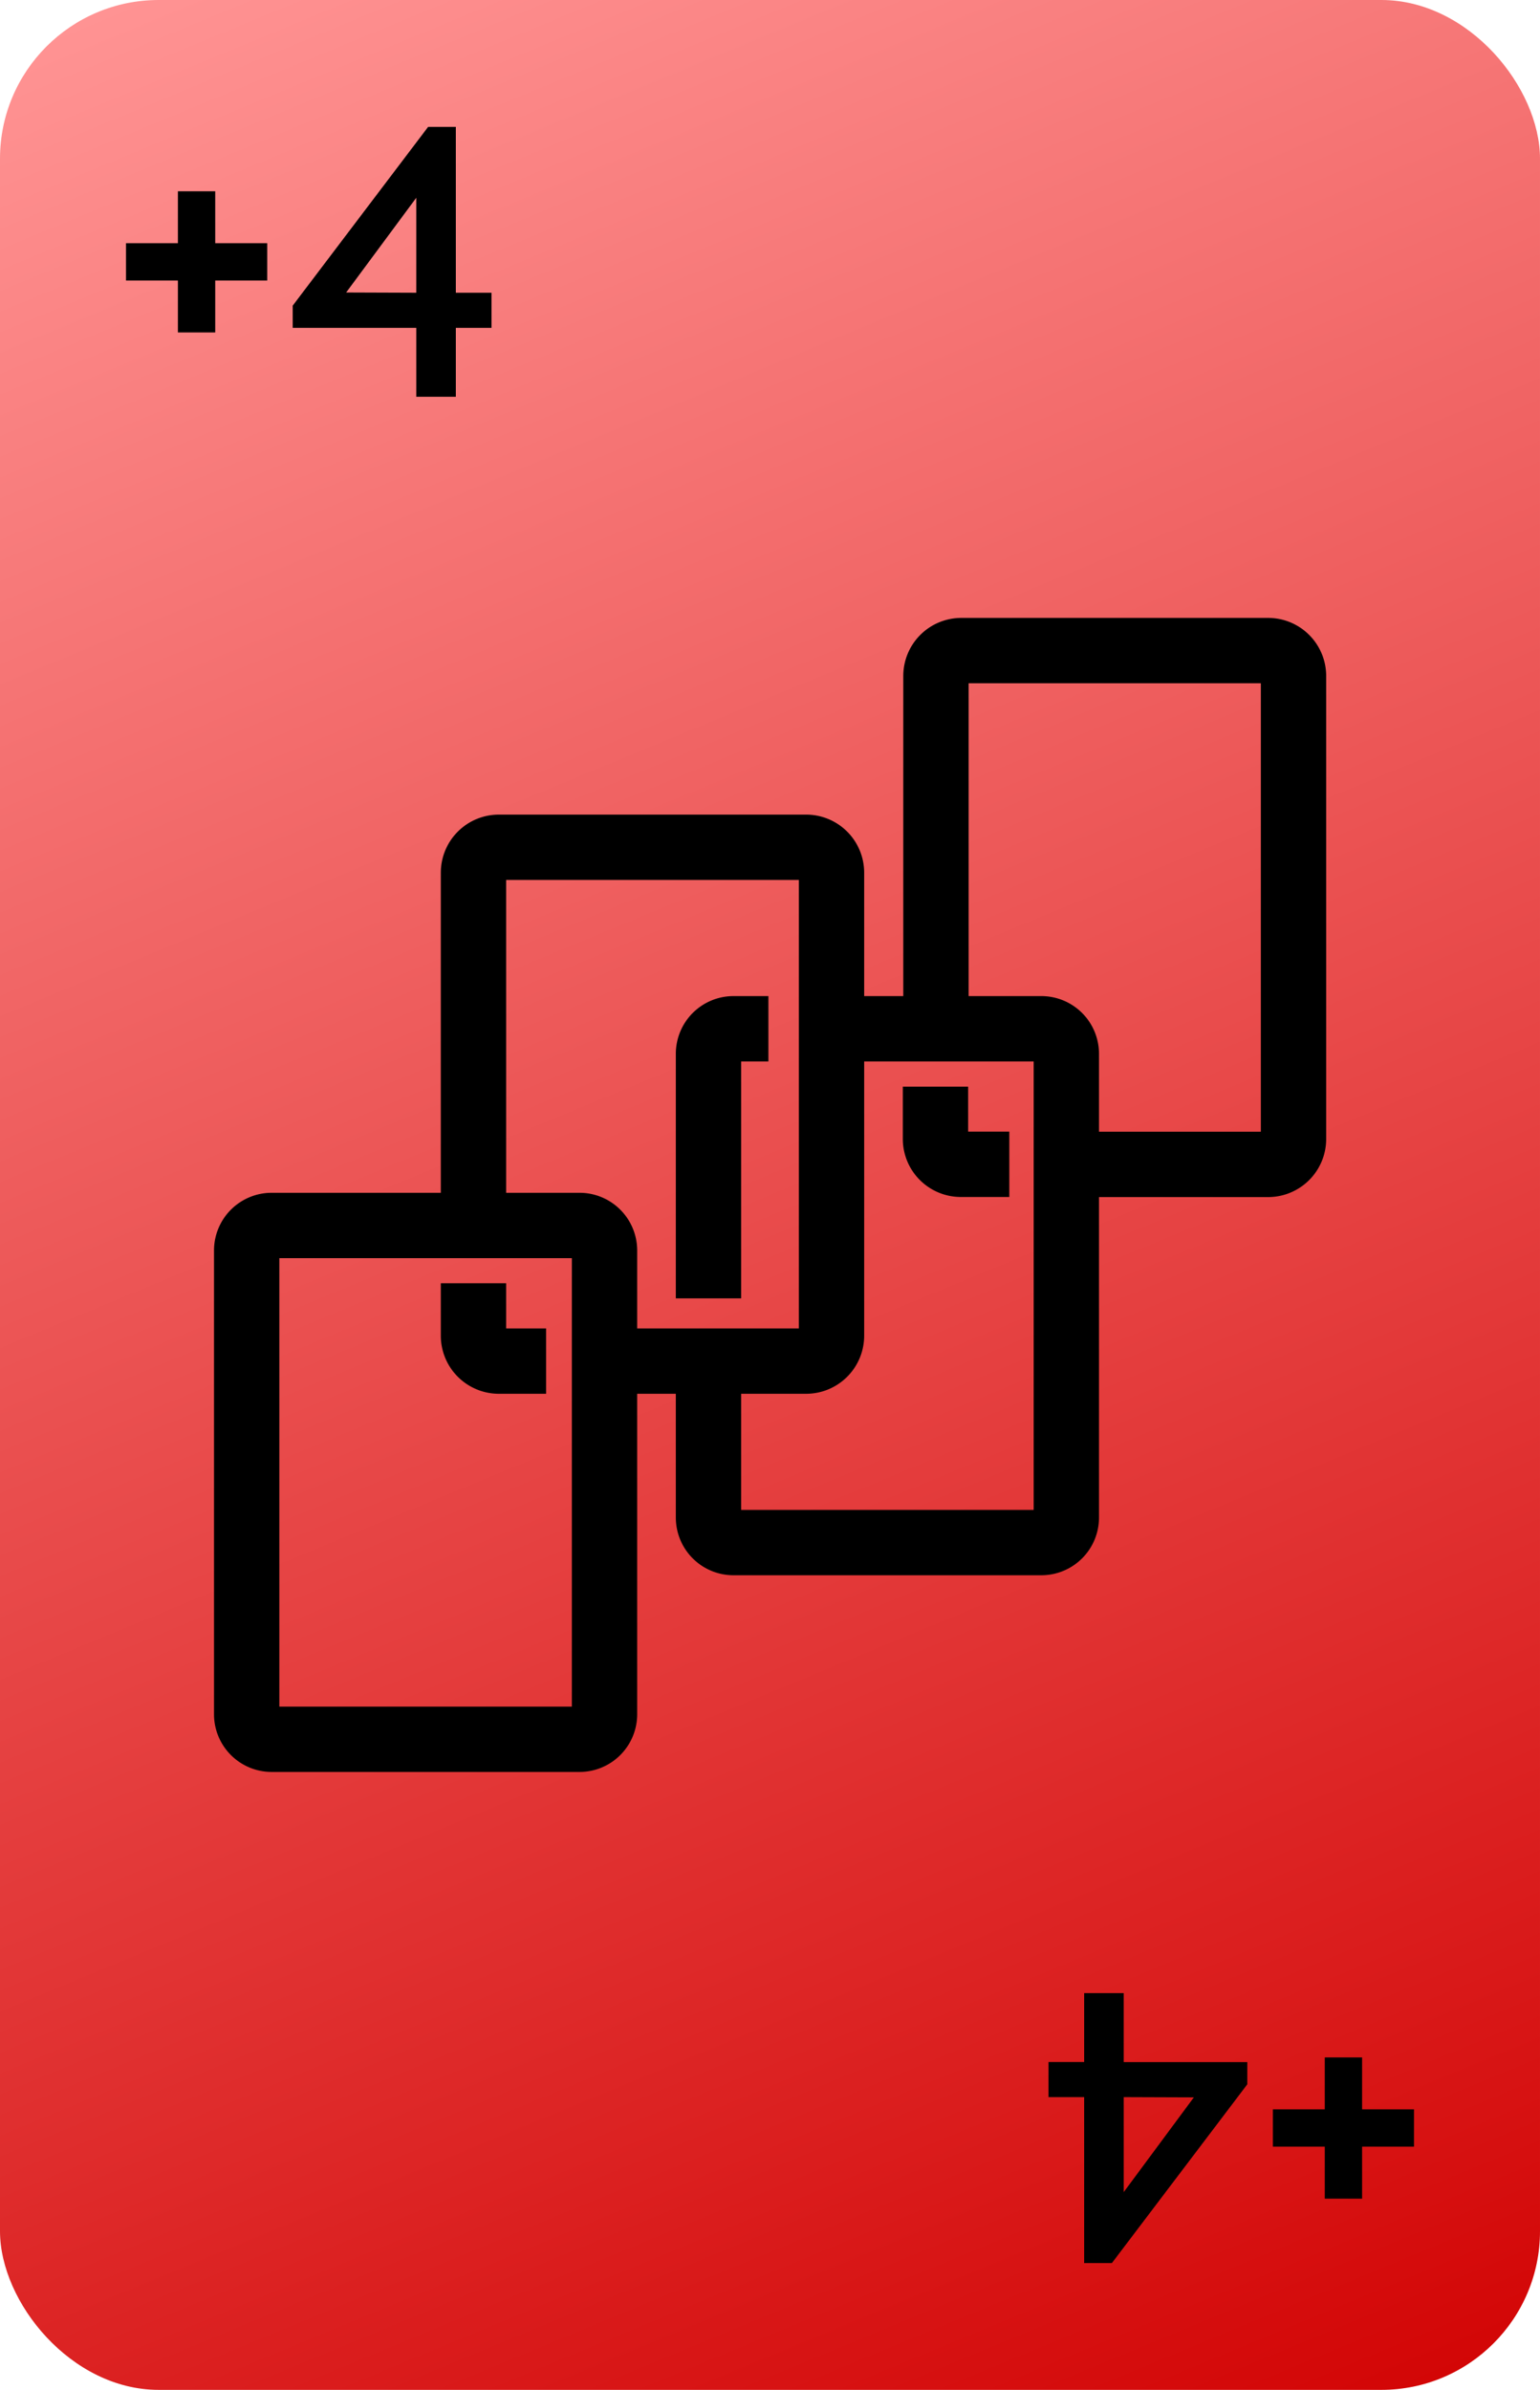 <?xml version="1.0" encoding="utf-8"?>
<svg data-name="+4" id="_4" viewBox="0 0 165 256" xmlns="http://www.w3.org/2000/svg"
    xmlns:xlink="http://www.w3.org/1999/xlink">
    <defs>
        <style>
            .cls-1 {
                fill: url(#linear-gradient);
            }

            .cls-2,
            .cls-3 {
                fill: #000000;
            }

            .cls-2,
            .cls-4 {
                stroke: #000000;
                stroke-miterlimit: 10;
            }

            .cls-4 {
                fill: none;
                stroke-width: 7px;
            }
        </style>
        <linearGradient gradientUnits="userSpaceOnUse" id="linear-gradient" x1="27.16" x2="137.84" y1="-5.6" y2="261.6">
            <stop offset="0" stop-color="#63a7c5" style="stop-color: rgb(255, 147, 147)" />
            <stop offset="1" stop-color="#005eab" style="stop-color: rgb(211, 6, 6)" />
        </linearGradient>
    </defs>
    <title>blue</title>
    <g data-name="Layer 3 copy 64" id="Layer_3_copy_64">
        <rect class="cls-1" height="256" rx="17" ry="17" width="165" />
    </g>
    <path class="cls-2"
        d="M112.84,221.38h3.82V214h3.24v7.39h13.24v1.71l-14.26,18.82h-2.22V224.14h-3.82Zm7.06,2.76v12.19l8.73-11.79.51-.51v0l-.69.14Z" />
    <polygon class="cls-3"
        points="151.5 225.95 145.94 225.95 145.94 220.39 141.94 220.39 141.94 225.95 136.38 225.95 136.38 229.95 141.94 229.95 141.94 235.52 145.94 235.52 145.94 229.95 151.5 229.95 151.5 225.95" />
    <path class="cls-2"
        d="M52.16,34.62H48.34V42H45.1V34.62H31.86V32.91L46.12,14.09h2.22V31.86h3.82ZM45.1,31.86V19.67L36.37,31.46l-.51.51v0l.69-.14Z" />
    <polygon class="cls-3"
        points="28.63 26.05 23.06 26.05 23.06 20.49 19.06 20.49 19.06 26.05 13.5 26.05 13.5 30.05 19.06 30.05 19.06 35.61 23.06 35.61 23.06 30.05 28.63 30.05 28.63 26.05" />
    <g data-name="Layer 50 copy" id="Layer_50_copy">
        <path class="cls-4"
            d="M114.27,124.73h21.6a2.72,2.72,0,0,0,2.72-2.72V72.41a2.72,2.72,0,0,0-2.72-2.72H103a2.72,2.72,0,0,0-2.72,2.72v38.12" />
        <path class="cls-4"
            d="M75.91,145.09v17.48a2.68,2.68,0,0,0,2.67,2.67h33a2.68,2.68,0,0,0,2.67-2.67v-49.7a2.68,2.68,0,0,0-2.67-2.67H87" />
        <path class="cls-4"
            d="M64.77,145.8h21.6a2.72,2.72,0,0,0,2.72-2.72V93.48a2.72,2.72,0,0,0-2.72-2.72H53.45a2.72,2.72,0,0,0-2.72,2.72V131.6" />
        <path class="cls-4"
            d="M62.1,131.27h-33a2.68,2.68,0,0,0-2.67,2.67v49.7a2.68,2.68,0,0,0,2.67,2.67h33a2.68,2.68,0,0,0,2.67-2.67v-49.7A2.68,2.68,0,0,0,62.1,131.27Z" />
        <g data-name="Layer 51 copy 2" id="Layer_51_copy_2">
            <path class="cls-4" d="M100.23,116.4V122a2.72,2.72,0,0,0,2.72,2.72h5.19" />
            <path class="cls-4" d="M82.33,110.2H78.58a2.68,2.68,0,0,0-2.67,2.67v26.21" />
            <path class="cls-4" d="M50.73,137.46v5.62a2.72,2.72,0,0,0,2.72,2.72h5.06" />
        </g>
    </g>
</svg>